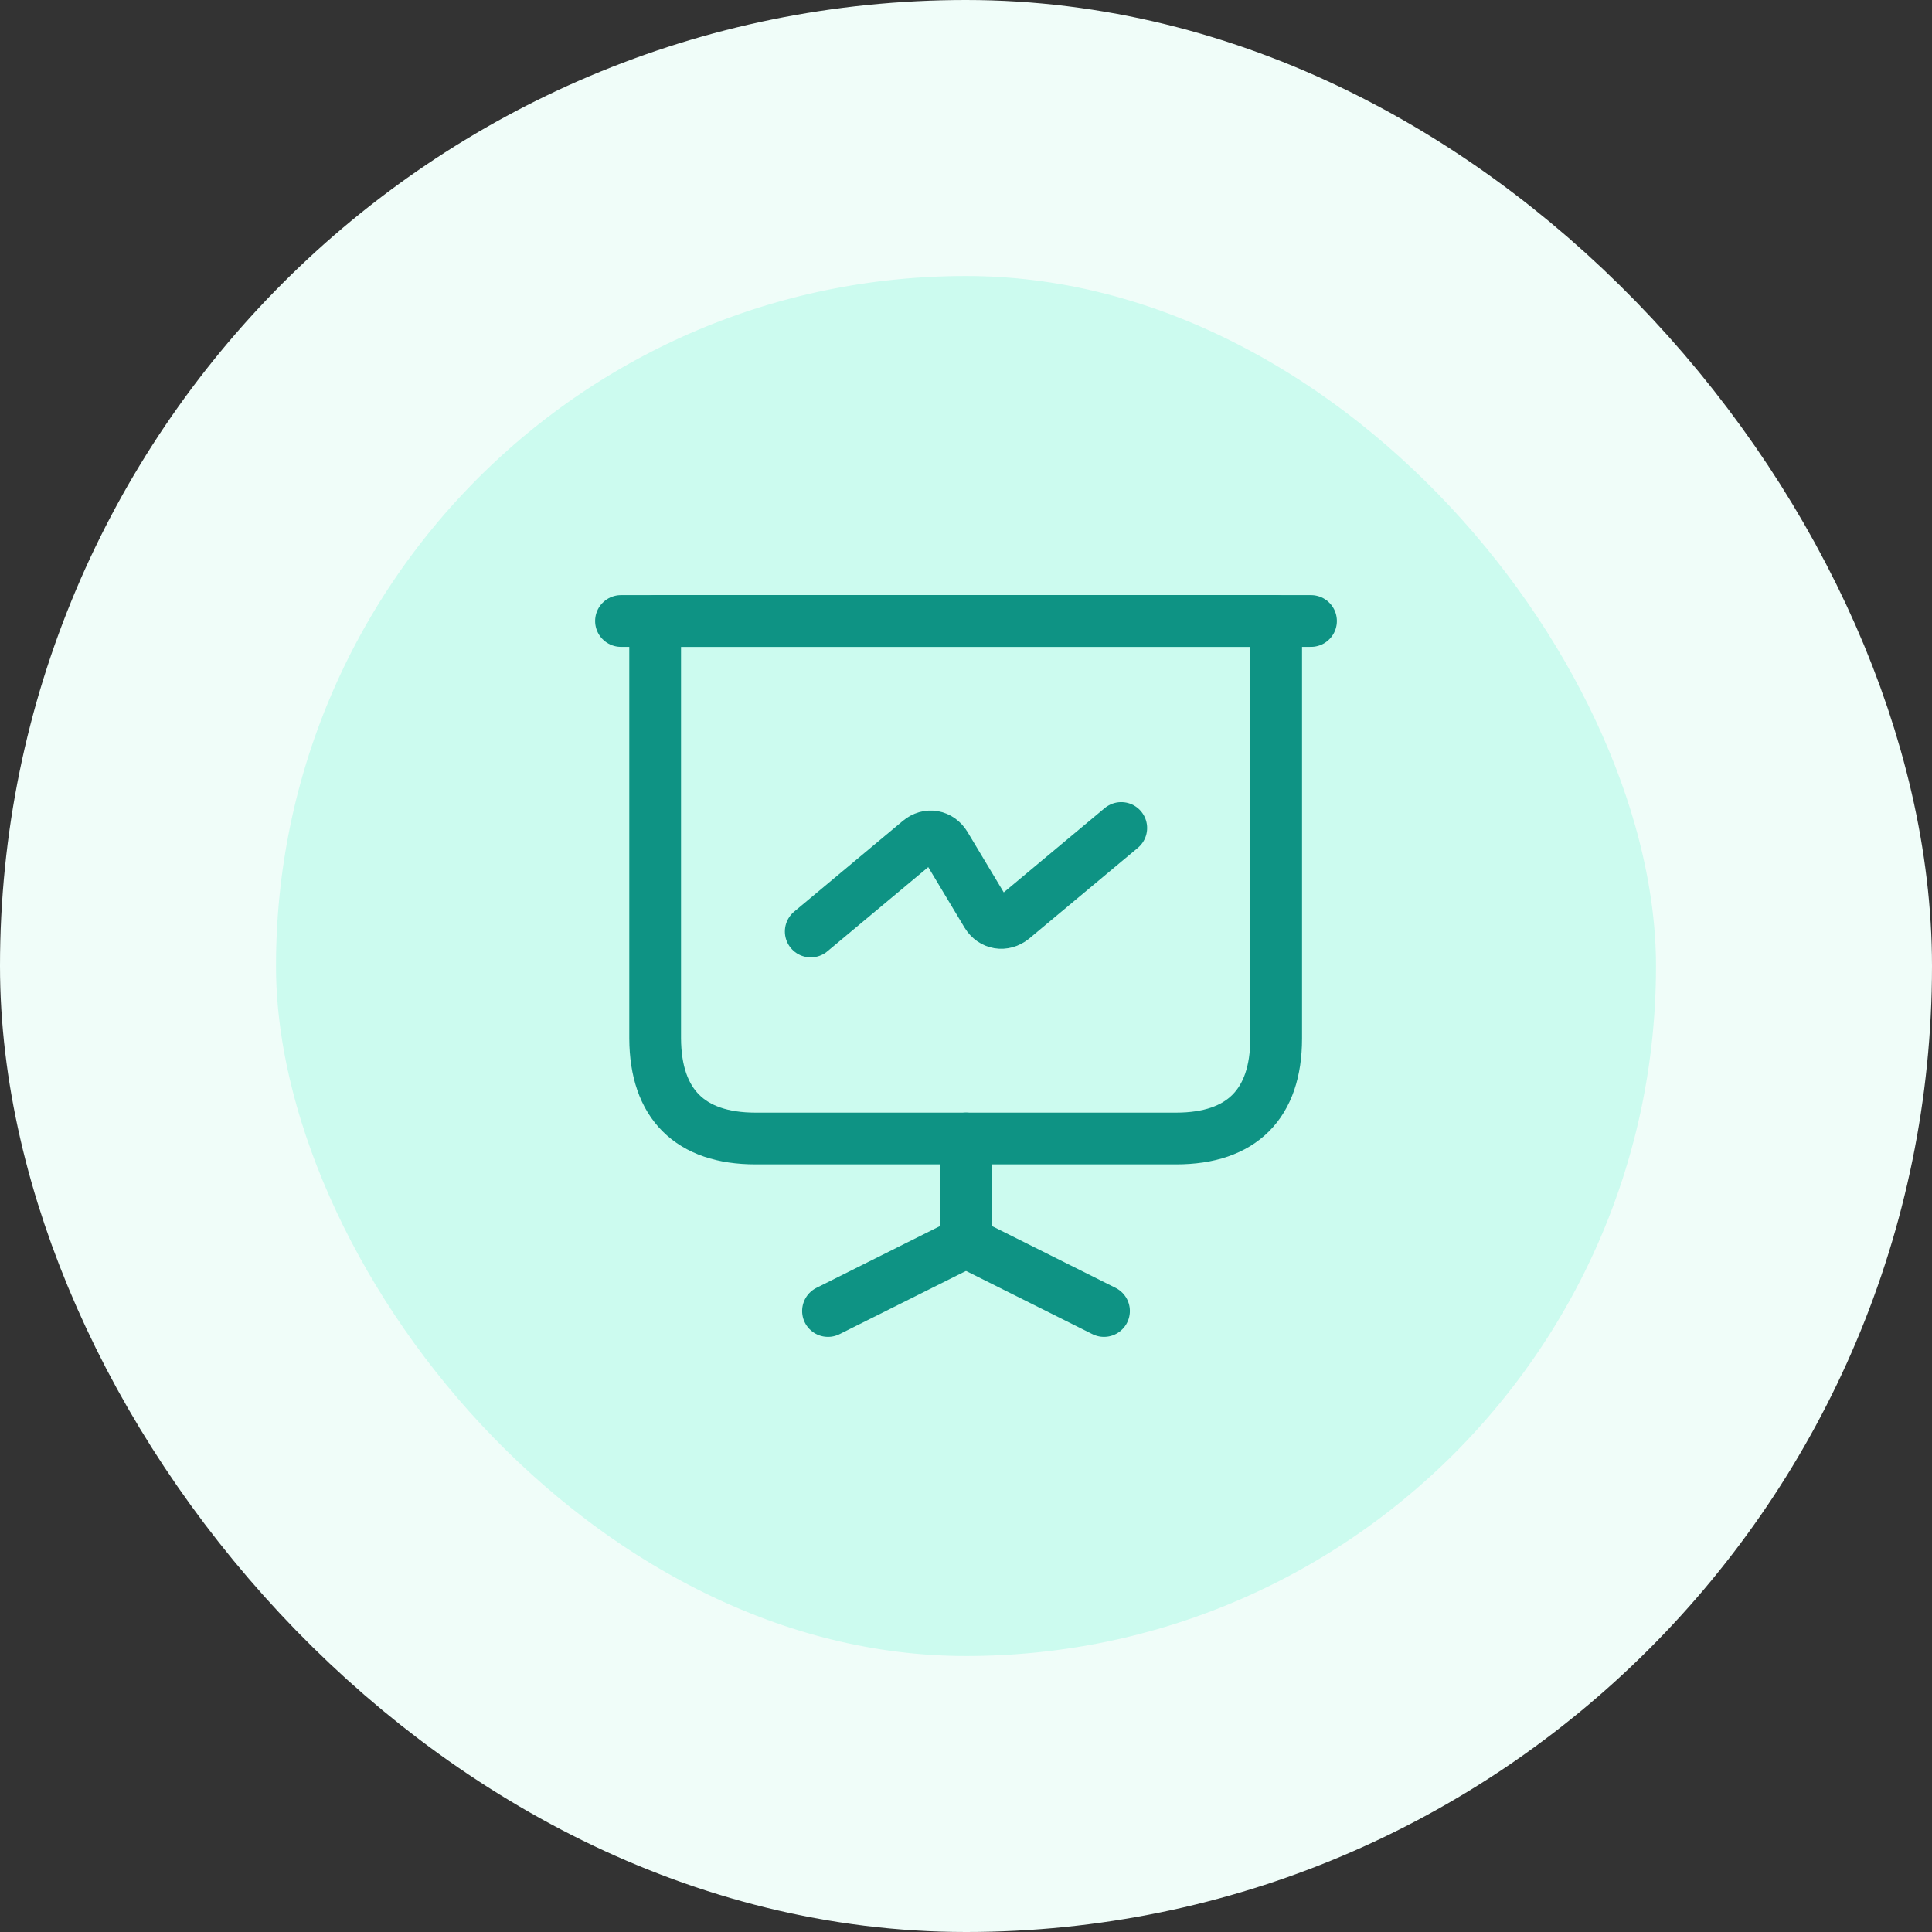 <svg width="56" height="56" viewBox="0 0 56 56" fill="none" xmlns="http://www.w3.org/2000/svg">
<rect x="0" y="0" width="56" height="56" fill="#333333" stroke="none"/>
<rect x="4" y="4" width="48" height="48" rx="24" fill="#CCFBEF"/>
<rect x="4" y="4" width="48" height="48" rx="24" stroke="#F0FDF9" stroke-width="8"/>
<path d="M21.9 33H34.09C35.99 33 36.99 32 36.99 30.1V18H18.99V30.1C19 32 20 33 21.9 33Z" stroke="#0E9384" stroke-width="1.5" stroke-miterlimit="10" stroke-linecap="round" stroke-linejoin="round"/>
<path d="M18 18H38" stroke="#0E9384" stroke-width="1.5" stroke-miterlimit="10" stroke-linecap="round" stroke-linejoin="round"/>
<path d="M24 38L28 36V33" stroke="#0E9384" stroke-width="1.5" stroke-miterlimit="10" stroke-linecap="round" stroke-linejoin="round"/>
<path d="M32 38L28 36" stroke="#0E9384" stroke-width="1.5" stroke-miterlimit="10" stroke-linecap="round" stroke-linejoin="round"/>
<path d="M23.5 27L26.65 24.37C26.9 24.16 27.23 24.22 27.4 24.5L28.6 26.5C28.77 26.78 29.1 26.83 29.35 26.63L32.5 24" stroke="#0E9384" stroke-width="1.5" stroke-miterlimit="10" stroke-linecap="round" stroke-linejoin="round"/>
</svg>
